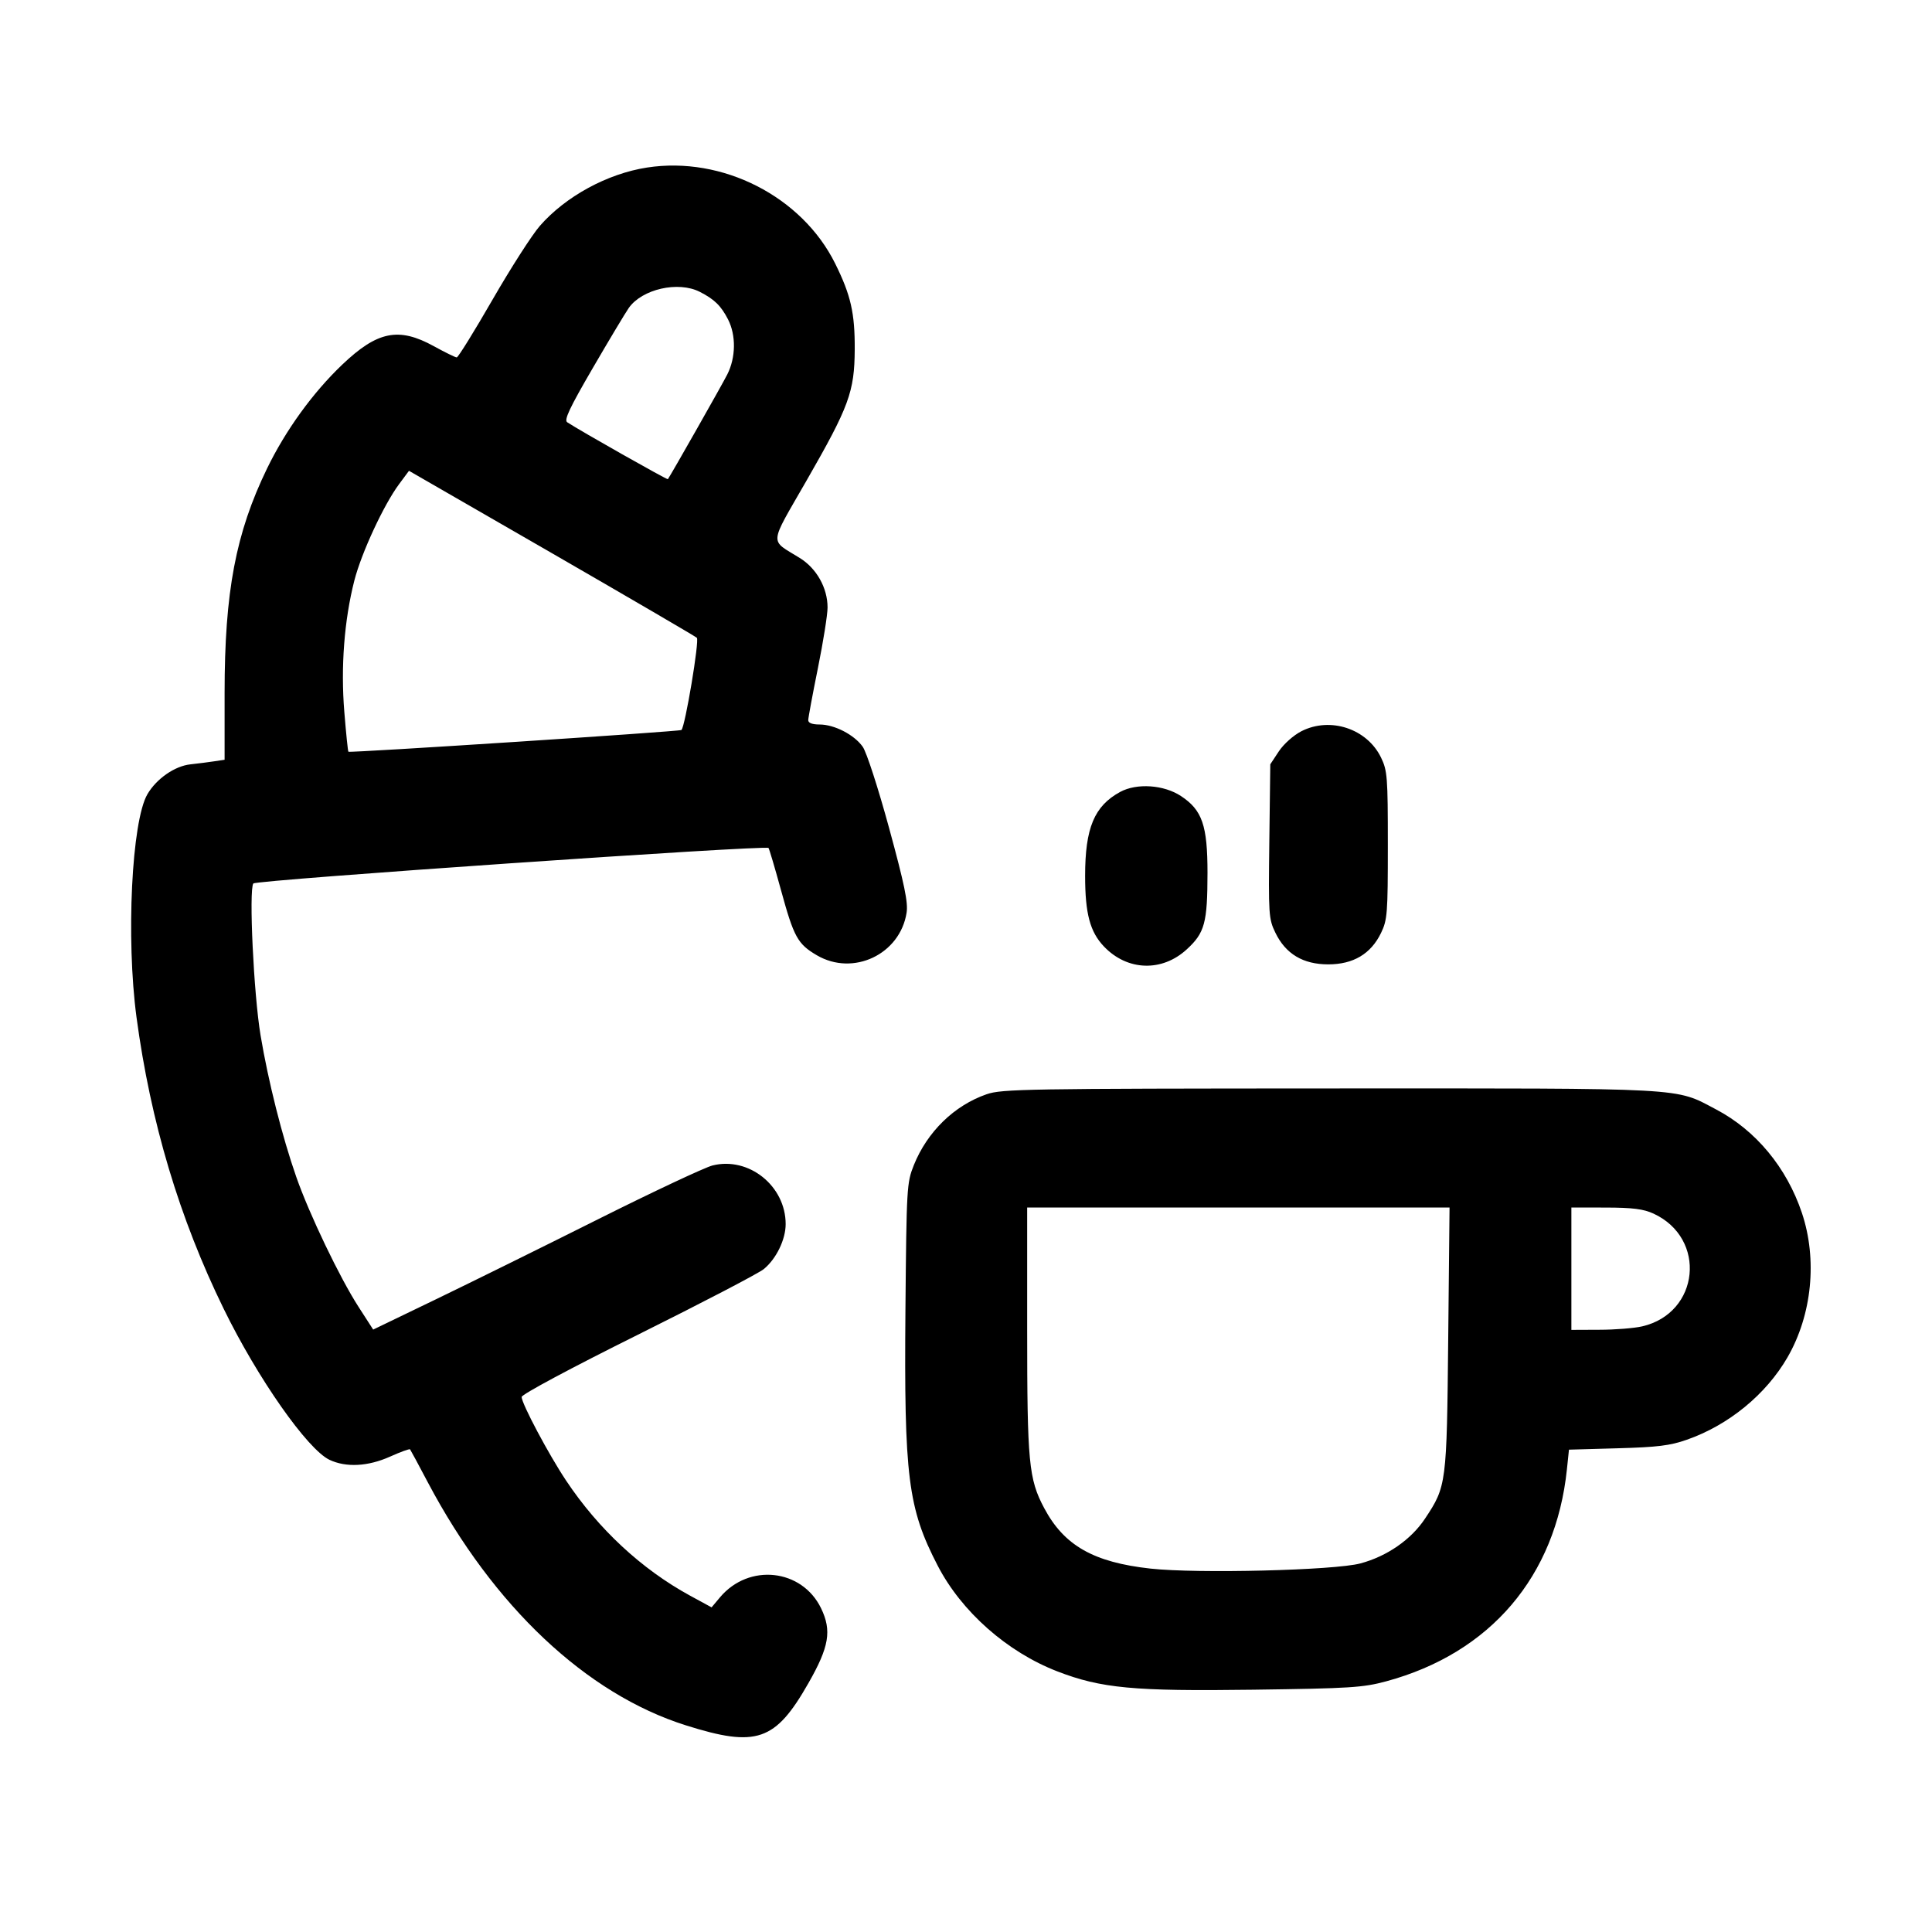 <svg id="icon" height="32" viewBox="0 0 32 32" width="32" xmlns="http://www.w3.org/2000/svg"><path d="M10.717 2.775 C 10.061 2.876,9.369 3.252,8.942 3.741 C 8.814 3.887,8.461 4.437,8.158 4.963 C 7.855 5.489,7.588 5.920,7.565 5.920 C 7.542 5.920,7.371 5.836,7.184 5.733 C 6.603 5.414,6.251 5.485,5.669 6.039 C 5.182 6.503,4.733 7.123,4.425 7.756 C 3.904 8.829,3.720 9.801,3.720 11.479 L 3.720 12.584 3.553 12.609 C 3.462 12.623,3.282 12.646,3.154 12.660 C 2.894 12.688,2.592 12.898,2.442 13.154 C 2.181 13.599,2.086 15.542,2.261 16.849 C 2.494 18.583,2.970 20.176,3.706 21.680 C 4.269 22.831,5.092 24.005,5.457 24.179 C 5.732 24.309,6.095 24.290,6.461 24.126 C 6.634 24.048,6.783 23.994,6.792 24.006 C 6.801 24.017,6.934 24.263,7.086 24.552 C 8.174 26.609,9.712 28.057,11.360 28.577 C 12.532 28.947,12.842 28.840,13.389 27.880 C 13.734 27.276,13.779 27.009,13.599 26.637 C 13.282 25.984,12.404 25.888,11.926 26.456 L 11.786 26.623 11.426 26.427 C 10.628 25.991,9.912 25.327,9.377 24.524 C 9.088 24.091,8.640 23.248,8.640 23.138 C 8.640 23.096,9.456 22.659,10.568 22.106 C 11.629 21.578,12.566 21.090,12.651 21.020 C 12.858 20.850,13.013 20.530,13.013 20.275 C 13.013 19.642,12.402 19.153,11.801 19.304 C 11.672 19.337,10.818 19.738,9.903 20.196 C 8.988 20.654,7.777 21.252,7.211 21.525 L 6.181 22.022 5.940 21.648 C 5.630 21.169,5.122 20.109,4.907 19.493 C 4.674 18.827,4.443 17.910,4.316 17.150 C 4.202 16.471,4.120 14.739,4.196 14.633 C 4.237 14.576,12.679 13.994,12.729 14.045 C 12.740 14.056,12.833 14.369,12.935 14.741 C 13.149 15.523,13.211 15.635,13.529 15.822 C 14.132 16.175,14.907 15.808,15.016 15.118 C 15.043 14.949,14.981 14.649,14.726 13.714 C 14.544 13.047,14.352 12.456,14.289 12.368 C 14.148 12.169,13.820 12.000,13.575 12.000 C 13.453 12.000,13.387 11.975,13.387 11.928 C 13.387 11.889,13.459 11.501,13.547 11.067 C 13.635 10.632,13.707 10.180,13.707 10.062 C 13.707 9.738,13.526 9.415,13.247 9.242 C 12.741 8.927,12.729 9.058,13.360 7.958 C 14.063 6.734,14.153 6.490,14.157 5.787 C 14.160 5.185,14.092 4.887,13.833 4.365 C 13.282 3.254,11.965 2.582,10.717 2.775 M11.589 4.833 C 11.832 4.956,11.943 5.065,12.059 5.291 C 12.193 5.554,12.188 5.922,12.046 6.202 C 11.959 6.375,11.120 7.853,11.062 7.937 C 11.052 7.951,9.617 7.140,9.395 6.994 C 9.339 6.958,9.433 6.758,9.816 6.100 C 10.087 5.634,10.356 5.185,10.415 5.100 C 10.635 4.788,11.232 4.652,11.589 4.833 M11.542 10.564 C 11.587 10.606,11.349 12.029,11.287 12.091 C 11.262 12.116,5.801 12.472,5.771 12.451 C 5.762 12.445,5.732 12.148,5.703 11.791 C 5.642 11.046,5.702 10.271,5.869 9.616 C 5.987 9.156,6.356 8.361,6.610 8.019 L 6.774 7.798 9.134 9.158 C 10.432 9.907,11.515 10.539,11.542 10.564 M21.556 12.111 C 21.424 12.179,21.264 12.321,21.182 12.444 L 21.040 12.659 21.024 13.933 C 21.009 15.151,21.013 15.219,21.124 15.448 C 21.294 15.800,21.583 15.973,22.000 15.973 C 22.414 15.973,22.706 15.800,22.874 15.453 C 22.979 15.236,22.987 15.134,22.987 14.000 C 22.987 12.866,22.979 12.764,22.874 12.547 C 22.642 12.069,22.034 11.868,21.556 12.111 M18.553 13.117 C 18.125 13.350,17.973 13.713,17.973 14.507 C 17.973 15.132,18.054 15.435,18.285 15.677 C 18.672 16.083,19.247 16.102,19.658 15.723 C 19.955 15.450,19.999 15.284,20.000 14.457 C 20.000 13.672,19.913 13.418,19.562 13.186 C 19.278 12.998,18.829 12.967,18.553 13.117 M16.342 18.124 C 15.806 18.309,15.358 18.746,15.136 19.298 C 15.019 19.591,15.015 19.664,14.997 21.680 C 14.973 24.465,15.038 24.979,15.530 25.930 C 15.925 26.694,16.680 27.361,17.512 27.683 C 18.237 27.963,18.775 28.014,20.757 27.987 C 22.366 27.965,22.574 27.952,22.960 27.848 C 24.685 27.381,25.768 26.111,25.953 24.337 L 25.987 24.011 26.794 23.988 C 27.449 23.970,27.663 23.944,27.938 23.847 C 28.631 23.605,29.251 23.097,29.607 22.481 C 30.013 21.777,30.104 20.862,29.845 20.089 C 29.592 19.336,29.082 18.722,28.423 18.375 C 27.729 18.011,28.022 18.026,22.029 18.028 C 17.005 18.030,16.594 18.037,16.342 18.124 M23.987 22.173 C 23.963 24.583,23.959 24.617,23.603 25.153 C 23.373 25.500,22.974 25.777,22.533 25.895 C 22.109 26.010,19.830 26.066,19.057 25.981 C 18.112 25.877,17.624 25.599,17.294 24.977 C 17.039 24.497,17.013 24.225,17.013 22.017 L 17.013 20.000 20.511 20.000 L 24.009 20.000 23.987 22.173 M27.387 20.101 C 28.276 20.511,28.152 21.749,27.199 21.969 C 27.068 21.999,26.750 22.025,26.493 22.025 L 26.027 22.027 26.027 21.013 L 26.027 20.000 26.600 20.001 C 27.043 20.002,27.222 20.025,27.387 20.101 " fill="currentColor" stroke="none" fill-rule="evenodd"></path></svg>
